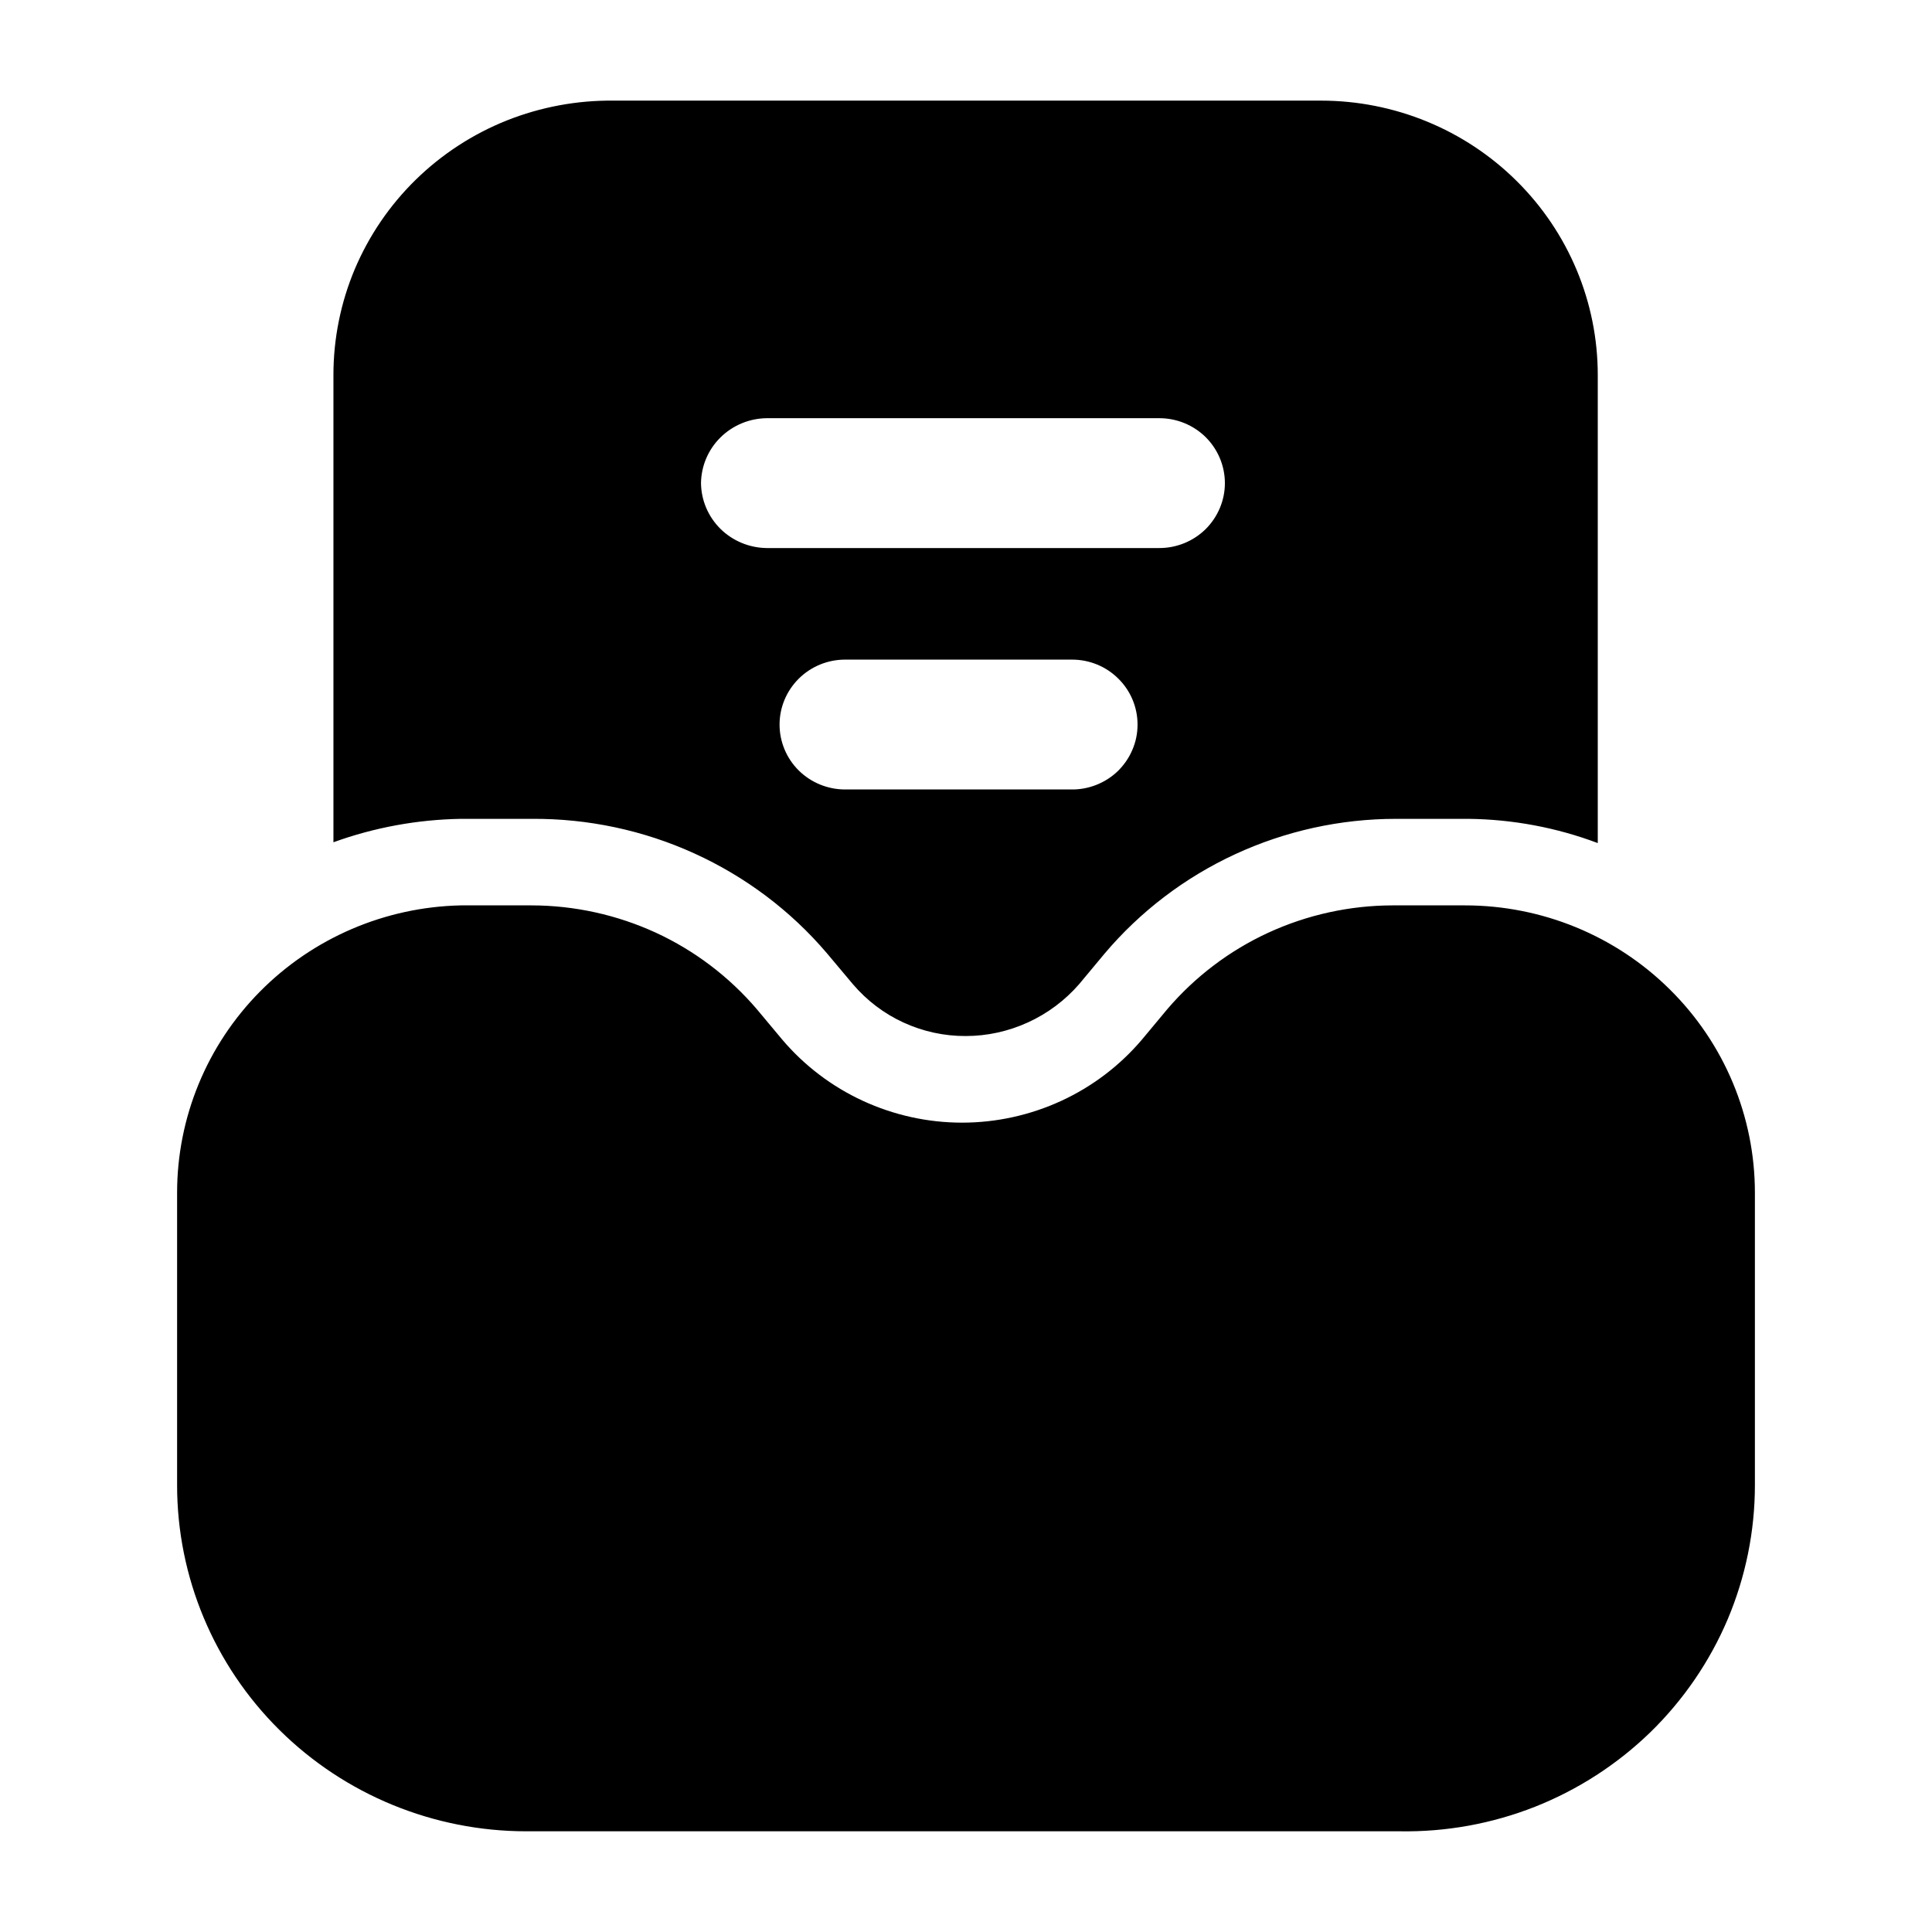 <svg width="24" height="24" viewBox="0 0 24 24" fill="none" xmlns="http://www.w3.org/2000/svg">
<path d="M17.385 22.749H6.539C5.388 22.749 4.284 22.296 3.471 21.49C2.657 20.684 2.2 19.59 2.2 18.45V14.816C2.2 13.883 2.569 12.986 3.228 12.319C3.887 11.652 4.783 11.267 5.725 11.247H6.604C7.137 11.248 7.663 11.364 8.147 11.586C8.63 11.809 9.058 12.134 9.402 12.537L9.717 12.914C9.991 13.237 10.333 13.497 10.719 13.675C11.105 13.853 11.525 13.946 11.951 13.946C12.377 13.946 12.798 13.853 13.184 13.675C13.57 13.497 13.912 13.237 14.186 12.914L14.5 12.537C14.844 12.134 15.272 11.809 15.756 11.586C16.239 11.364 16.766 11.248 17.299 11.247H18.199C19.154 11.247 20.07 11.623 20.745 12.293C21.421 12.962 21.8 13.87 21.8 14.816V18.45C21.8 19.021 21.685 19.586 21.463 20.113C21.24 20.639 20.913 21.117 20.503 21.517C20.091 21.917 19.604 22.232 19.069 22.444C18.534 22.655 17.962 22.759 17.385 22.749ZM4.142 10.463V4.658C4.142 4.207 4.232 3.76 4.407 3.344C4.583 2.928 4.84 2.55 5.164 2.233C5.488 1.916 5.872 1.666 6.294 1.497C6.716 1.329 7.168 1.245 7.623 1.25H16.409C17.321 1.25 18.196 1.609 18.84 2.248C19.485 2.887 19.848 3.754 19.848 4.658V10.473C19.335 10.28 18.791 10.178 18.242 10.172H17.342C16.651 10.172 15.969 10.322 15.342 10.612C14.716 10.902 14.162 11.324 13.719 11.849L13.405 12.226C13.23 12.427 13.014 12.589 12.771 12.7C12.527 12.812 12.263 12.87 11.995 12.87C11.728 12.871 11.464 12.813 11.223 12.702C10.981 12.591 10.767 12.428 10.595 12.226L10.27 11.839C9.82 11.311 9.258 10.889 8.624 10.601C7.991 10.313 7.301 10.167 6.604 10.172H5.725C5.185 10.181 4.649 10.279 4.142 10.463ZM14.131 9.001C14.131 8.787 14.046 8.582 13.893 8.431C13.741 8.279 13.534 8.194 13.318 8.194H10.498C10.282 8.194 10.075 8.279 9.922 8.431C9.77 8.582 9.684 8.787 9.684 9.001C9.684 9.215 9.77 9.42 9.922 9.571C10.075 9.722 10.282 9.807 10.498 9.807H13.296C13.405 9.81 13.513 9.791 13.614 9.752C13.715 9.713 13.808 9.654 13.886 9.579C13.963 9.503 14.025 9.414 14.067 9.314C14.11 9.215 14.131 9.108 14.131 9.001ZM8.708 6.002C8.711 6.215 8.797 6.418 8.949 6.569C9.101 6.719 9.307 6.805 9.522 6.808H14.402C14.618 6.808 14.825 6.723 14.978 6.572C15.13 6.42 15.216 6.215 15.216 6.002C15.216 5.788 15.13 5.583 14.978 5.431C14.825 5.28 14.618 5.195 14.402 5.195H9.522C9.307 5.198 9.101 5.284 8.949 5.435C8.797 5.585 8.711 5.789 8.708 6.002Z" fill="black"/>
</svg>
